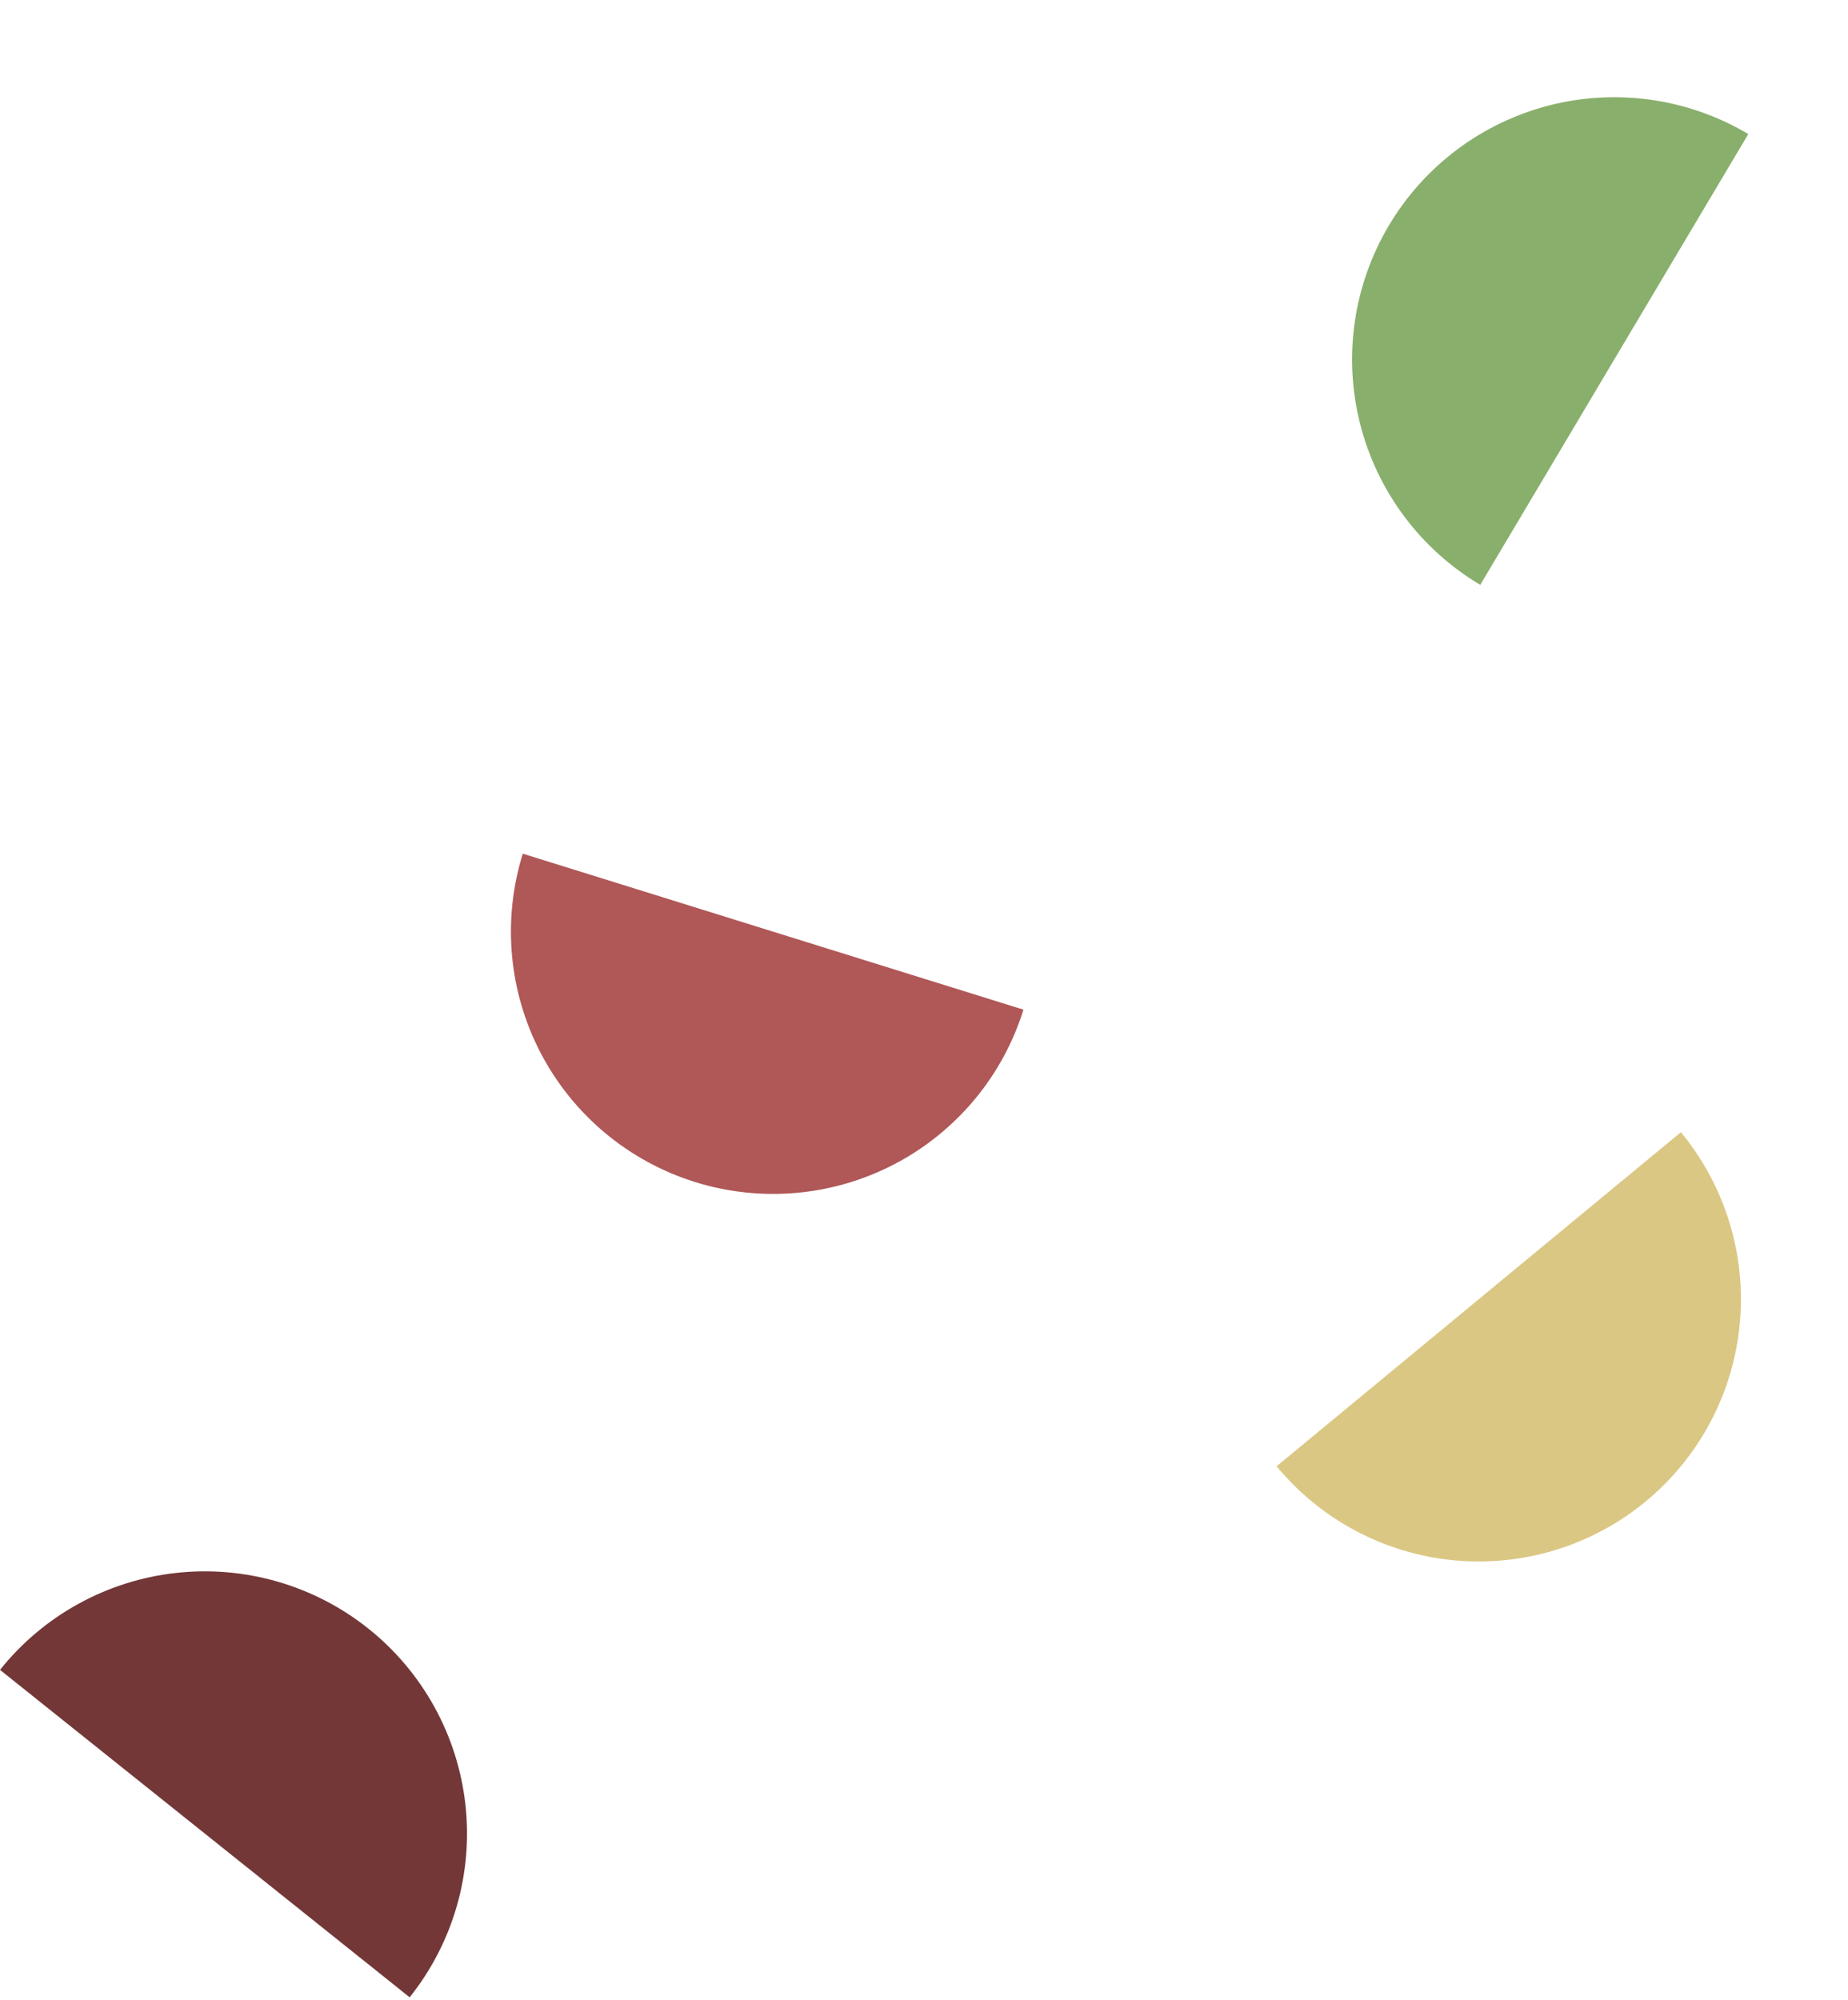 <svg width="511" height="553" viewBox="0 0 511 553" fill="none" xmlns="http://www.w3.org/2000/svg">
<path d="M464.788 313C470.851 320.34 475.41 328.803 478.203 337.905C480.997 347.006 481.97 356.569 481.067 366.047C480.165 375.525 477.404 384.733 472.944 393.144C468.483 401.555 462.409 409.005 455.069 415.069C447.729 421.133 439.266 425.691 430.164 428.485C421.062 431.278 411.5 432.251 402.022 431.349C392.544 430.446 383.336 427.686 374.925 423.225C366.514 418.764 359.064 412.69 353 405.35L408.894 359.175L464.788 313Z" fill="#DAC783"/>
<path d="M283 279.121C280.169 288.211 275.575 296.654 269.48 303.969C263.386 311.284 255.91 317.326 247.481 321.752C239.051 326.177 229.832 328.899 220.35 329.762C210.869 330.625 201.31 329.612 192.22 326.78C183.13 323.949 174.686 319.355 167.372 313.26C160.057 307.166 154.015 299.691 149.589 291.261C145.163 282.831 142.441 273.612 141.579 264.131C140.716 254.649 141.729 245.09 144.56 236L213.78 257.56L283 279.121Z" fill="#B05757"/>
<path d="M3.74294e-05 461.637C5.944 454.199 13.294 448.005 21.632 443.408C29.969 438.811 39.13 435.901 48.593 434.845C58.054 433.789 67.632 434.606 76.778 437.251C85.924 439.896 94.46 444.317 101.897 450.26C109.335 456.204 115.529 463.554 120.126 471.892C124.723 480.229 127.633 489.391 128.689 498.853C129.746 508.315 128.928 517.892 126.283 527.038C123.638 536.184 119.218 544.72 113.274 552.158L56.637 506.897L3.74294e-05 461.637Z" fill="#733737"/>
<path d="M409.313 161.684C401.13 156.818 393.985 150.387 388.288 142.759C382.59 135.131 378.45 126.456 376.105 117.229C373.76 108.001 373.256 98.402 374.621 88.98C375.985 79.557 379.193 70.496 384.059 62.313C388.926 54.13 395.357 46.985 402.985 41.288C410.612 35.59 419.288 31.45 428.515 29.105C437.743 26.76 447.342 26.256 456.764 27.621C466.187 28.985 475.248 32.193 483.431 37.059L446.372 99.372L409.313 161.684Z" fill="#89AF6C"/>
</svg>
